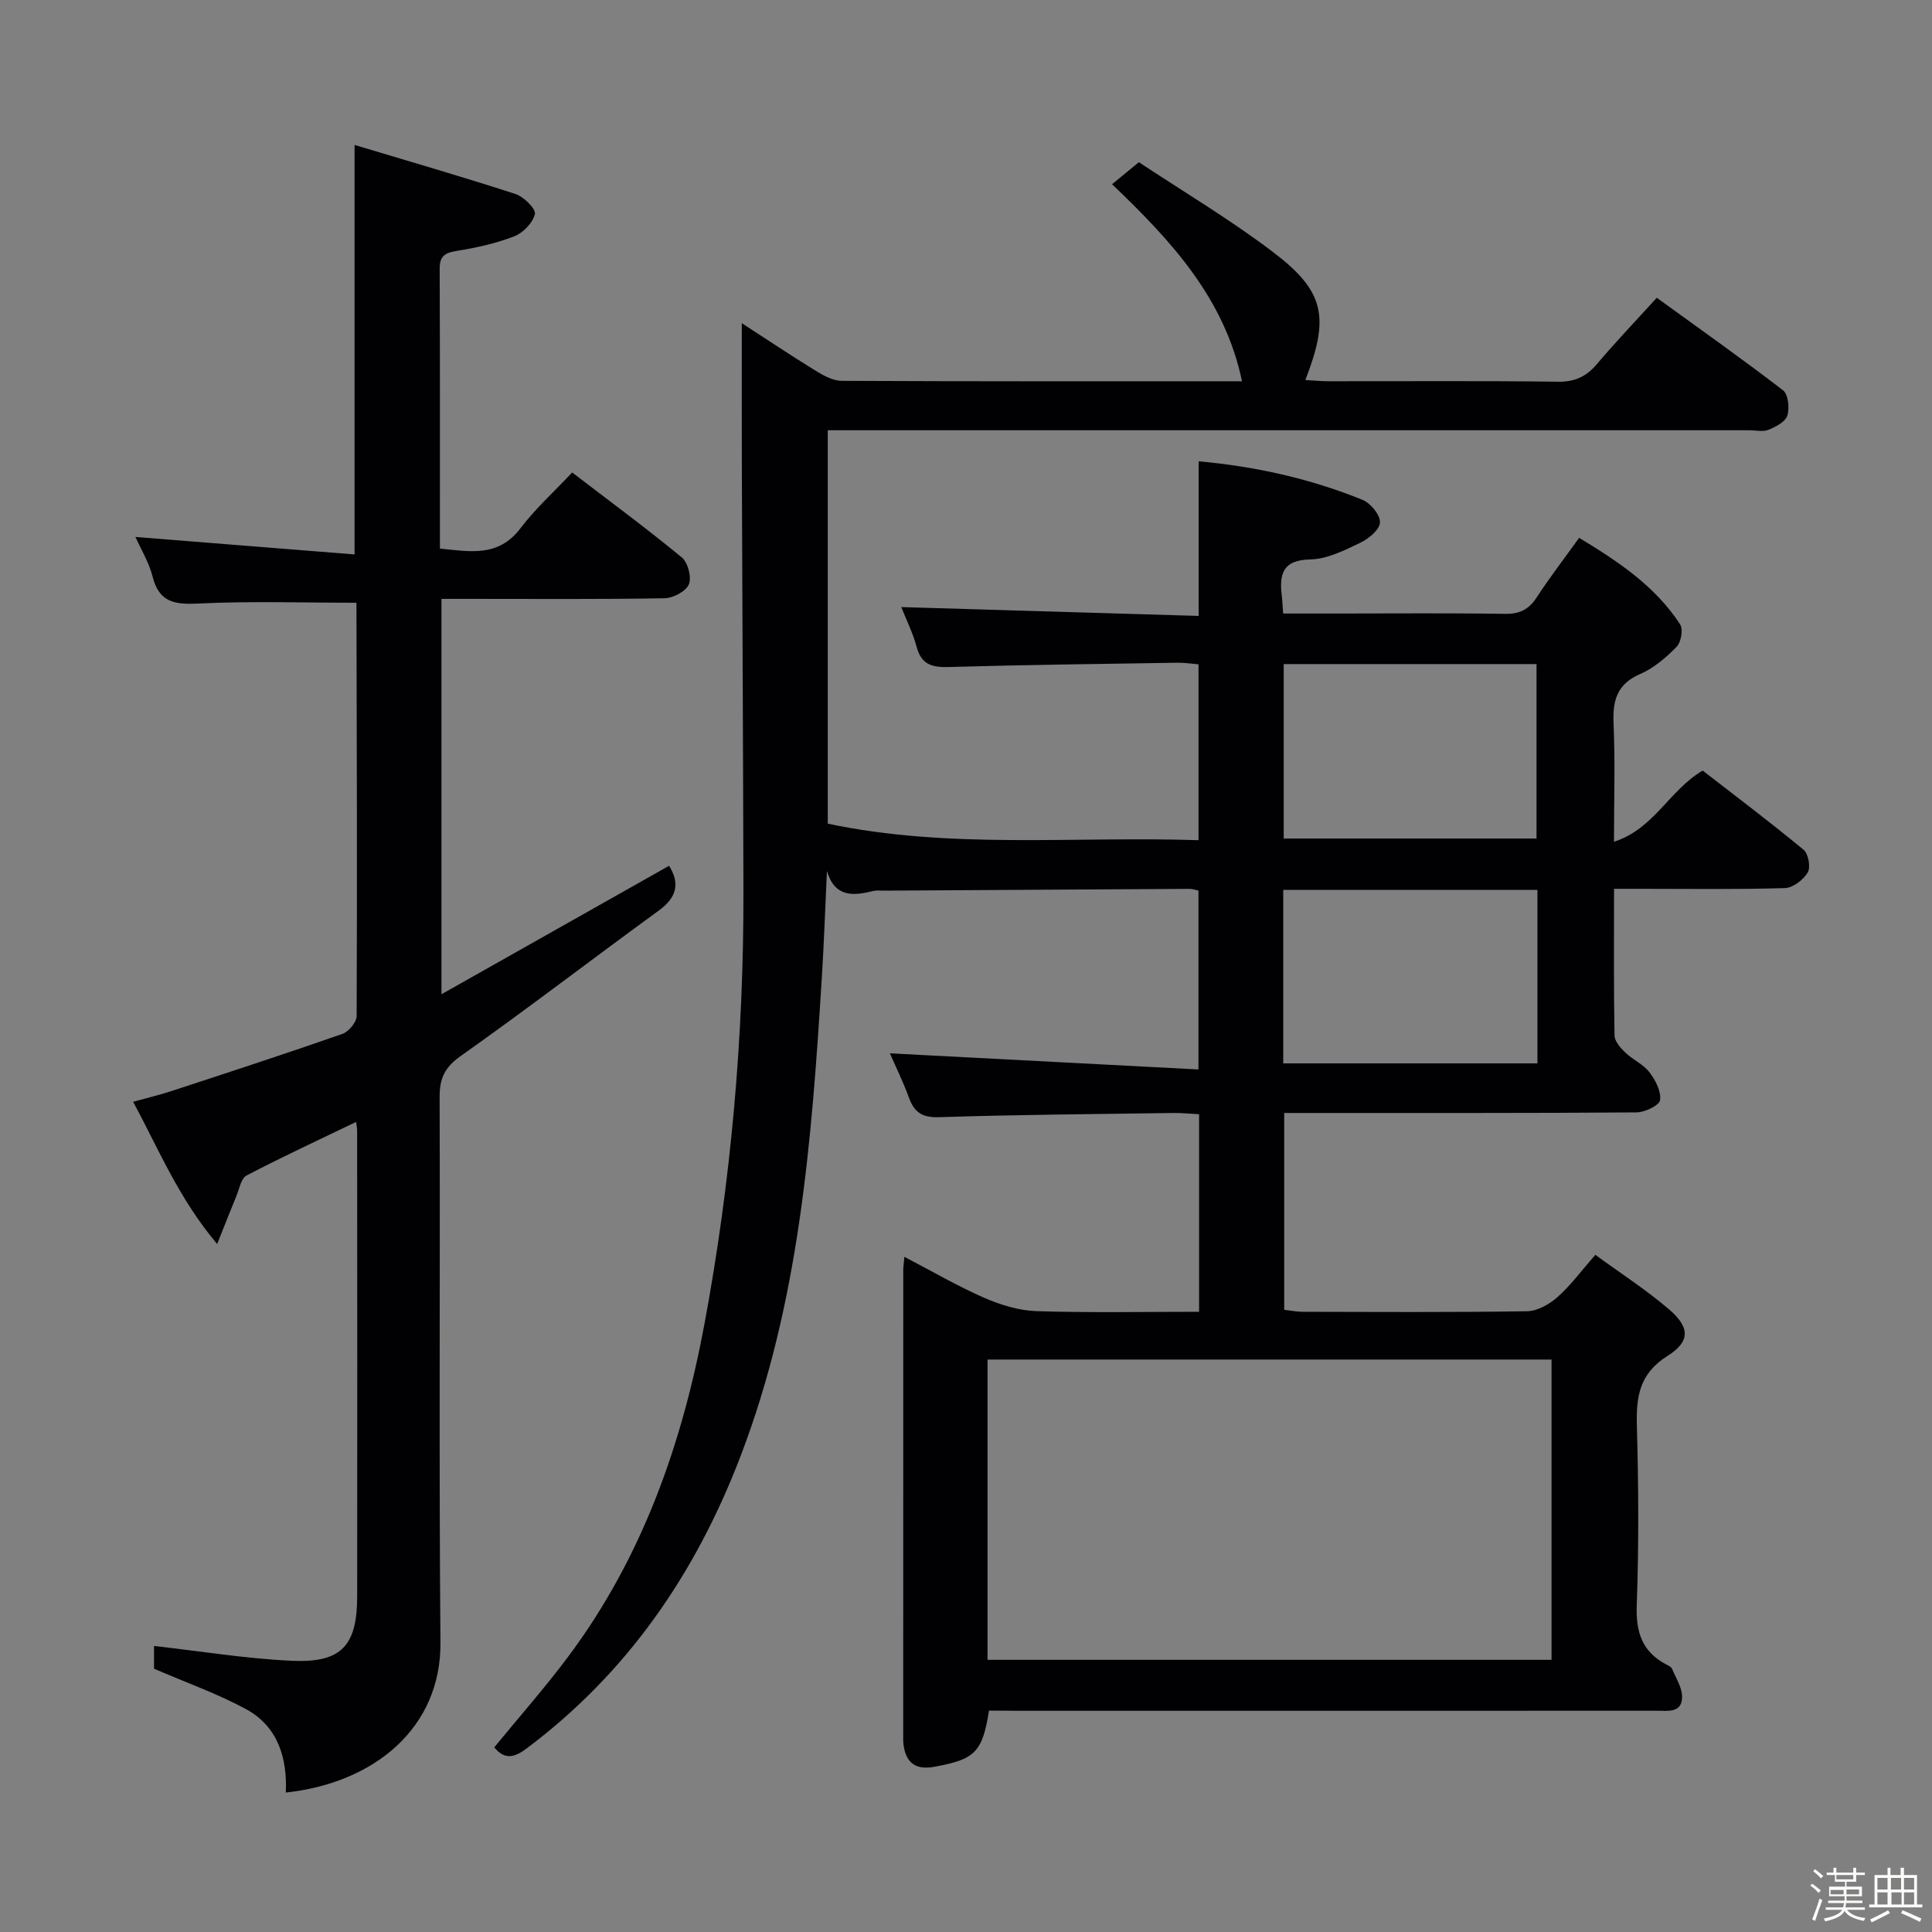 <svg enable-background="new 0 0 400 400" viewBox="0 0 400 400" xmlns="http://www.w3.org/2000/svg"><rect x="0" y="0" width="400" height="400" fill="#808080" stroke="none"/><path d="m374.8 390.4.4-.4c.7.5 1.3 1 1.8 1.4l-.5.5c-.5-.6-1.1-1.1-1.7-1.5zm1 7.3-.6-.3c.5-1.4 1.1-2.8 1.5-4.3.2.1.4.2.6.3-.5 1.3-1 2.8-1.5 4.3zm-.4-10.3.4-.4c.4.3 1 .8 1.7 1.4l-.5.5c-.4-.5-1-1-1.6-1.5zm2.5.3h1.7v-1h.6v1h3.5v-1h.6v1h1.8v.5h-1.8v1.4h-2v1h3.2v2h-3.2v.9h3.3v.5h-3.4c0 .3-.1.6-.1.9h4v.5h-3.7c.7.9 1.9 1.5 3.8 1.7-.1.2-.2.4-.3.6-2.1-.4-3.5-1.1-4-2.1-.4 1-1.8 1.7-4 2.2-.1-.2-.2-.4-.3-.6 2.1-.4 3.4-1 3.8-1.8h-3.4v-.5h3.6c.1-.3.1-.6.2-.9h-3.3v-.5h3.4c0-.3 0-.6 0-.9h-3.2v-2h3.3v-1h-2.1v-1.4h-1.7v-.5zm1.1 3.5v1h2.7c0-.3 0-.4 0-.4 0-.1 0-.2 0-.2 0-.1 0-.2 0-.3h-2.7zm1.2-3v.9h3.5v-.9zm4.7 3h-2.6v.6.4h2.6z" fill="#fcfbfa"/><path d="m393.6 386.7h.6v1.5h2.7v6.1h1.1v.6h-11v-.6h1.1v-6.1h2.7v-1.5h.6v1.5h2.1v-1.5zm-2.7 8.8.4.6c-1.2.6-2.5 1.3-3.8 1.9-.1-.2-.2-.4-.3-.6 1.2-.6 2.5-1.2 3.7-1.9zm-2.2-6.7v2.4h2.1v-2.4zm0 3v2.5h2.1v-2.5zm2.8-3v2.4h2.1v-2.4zm.1 3v2.5h2.1v-2.5h-2.2zm5.9 6.1c-1.4-.7-2.7-1.3-3.9-1.8l.3-.6c1.5.6 2.7 1.2 3.9 1.7zm-1.2-9.1h-2.1v2.4h2.1zm-2.1 3v2.5h2.1v-2.5z" fill="#fcfbfa"/><g fill="#010104"><path d="m204.76 354.17c-1.37 8.65-2.92 10.1-11.35 11.63-3.69.67-5.77-.7-6.32-4.38-.12-.82-.09-1.66-.09-2.49 0-32 0-64 .01-95.99 0-.66.11-1.31.23-2.73 5.7 2.97 10.97 6.05 16.52 8.48 3.38 1.48 7.19 2.65 10.84 2.77 11.11.35 22.23.13 33.66.13 0-13.85 0-27.1 0-40.9-1.83-.09-3.6-.29-5.36-.26-16.15.23-32.3.35-48.44.87-3.5.11-5.14-.95-6.27-4.03-1.24-3.4-2.85-6.66-3.95-9.19 21.08 1.1 42.23 2.21 63.89 3.34 0-13.06 0-24.93 0-37.04-.6-.12-1.22-.35-1.83-.35-21.16.11-42.32.24-63.48.37-.67 0-1.36-.1-1.99.06-4.19 1.05-8.01 1.36-9.62-4.14-.35 7.36-.6 14.73-1.06 22.09-2.1 33.68-4.62 67.27-16.89 99.24-9.28 24.18-23.36 44.72-44.26 60.37-2.66 1.99-4.57 2.28-6.67-.25 5.09-6.22 10.45-12.28 15.28-18.74 15.37-20.55 23.62-44.06 28.26-69.03 5.48-29.49 8.1-59.23 8.05-89.22-.06-29.33-.23-58.65-.33-87.98-.03-9.77-.01-19.55-.01-29.89 5.06 3.28 10.11 6.66 15.28 9.84 1.63 1 3.59 2.09 5.4 2.1 27.48.13 54.97.09 82.89.09-3.61-17.16-14.58-29.01-26.91-40.8 1.63-1.34 3.21-2.64 5.55-4.56 9.22 6.12 18.93 11.87 27.86 18.67 10.66 8.11 11.64 13.46 6.61 26.43 1.66.09 3.21.25 4.77.25 15.83.02 31.67-.11 47.5.1 3.53.05 5.89-1.05 8.1-3.66 3.86-4.57 8-8.89 12.39-13.72 8.83 6.4 17.61 12.6 26.13 19.15 1.08.83 1.39 3.68.9 5.24-.4 1.29-2.39 2.32-3.89 2.94-1.14.47-2.63.1-3.96.1-61.5 0-122.99 0-184.49 0-1.98 0-3.97 0-6.33 0v81.45c25.17 5.33 50.81 2.58 76.76 3.42 0-12.27 0-24.14 0-36.41-1.45-.12-2.88-.35-4.31-.33-15.81.25-31.62.43-47.43.89-3.45.1-5.64-.51-6.62-4.16-.76-2.85-2.11-5.55-3.18-8.25 20.6.61 40.93 1.21 61.57 1.83 0-11.03 0-21.26 0-32.01 11.65 1.05 23.04 3.55 33.95 7.99 1.66.68 3.65 3.12 3.59 4.67-.05 1.48-2.34 3.38-4.07 4.2-3.27 1.56-6.83 3.38-10.3 3.45-5.85.11-6.51 3.1-5.95 7.62.12.97.15 1.96.27 3.58h11.45c11.5 0 23-.11 34.5.07 3.03.05 4.92-.92 6.54-3.4 2.63-4.03 5.57-7.86 8.79-12.34 8.03 4.86 15.7 9.94 20.9 17.9.67 1.02.22 3.71-.7 4.65-2.18 2.23-4.72 4.42-7.54 5.64-4.85 2.09-5.74 5.5-5.53 10.29.35 7.79.09 15.61.09 24.45 8.35-2.71 11.42-10.66 18.36-14.74 6.86 5.32 14.01 10.7 20.9 16.4.99.82 1.49 3.63.85 4.7-.91 1.52-3.06 3.18-4.72 3.23-9.99.3-19.99.15-29.99.15-1.62 0-3.25 0-5.39 0 0 10.46-.08 20.42.1 30.37.02 1.2 1.23 2.57 2.22 3.52 1.55 1.49 3.72 2.42 5 4.08 1.25 1.62 2.47 3.97 2.21 5.78-.16 1.1-3.16 2.53-4.89 2.54-22.16.17-44.33.11-66.49.12-1.99 0-3.98 0-6.44 0v40.75c1.24.14 2.51.4 3.78.41 15.5.03 31 .13 46.49-.11 2.14-.03 4.61-1.43 6.3-2.92 2.71-2.39 4.88-5.38 7.85-8.76 5.24 3.83 10.52 7.23 15.25 11.28 4.33 3.71 4.46 6.64-.3 9.64-5.89 3.7-6.53 8.53-6.35 14.64.35 12.32.41 24.67-.03 36.99-.2 5.58 1.11 9.63 6.11 12.26.44.23 1.02.49 1.19.88.8 1.91 2.09 3.88 2.09 5.82-.01 3.41-2.97 2.88-5.25 2.88-44.16.01-88.32.01-132.49.01-1.97-.03-3.92-.03-5.76-.03zm-.3-10.52h116.77c0-20.92 0-41.48 0-62.17-39.07 0-77.78 0-116.77 0zm61.22-123.49h52.63c0-12.17 0-23.91 0-35.91-17.64 0-35 0-52.63 0zm52.44-46.55c0-12.2 0-24.18 0-36.12-17.69 0-34.91 0-52.34 0v36.12z"/><path d="m73.67 124.79c-10.98 0-21.76-.36-32.49.16-4.94.24-8.22-.15-9.59-5.58-.76-2.99-2.46-5.75-3.55-8.2 15.09 1.2 30.17 2.41 45.37 3.62 0-28.64 0-56.01 0-84.78 11.29 3.4 22.36 6.59 33.32 10.16 1.71.56 4.25 3.07 4.01 4.14-.41 1.82-2.45 3.92-4.3 4.63-3.83 1.48-7.93 2.37-12 3.03-2.45.4-3.42 1.14-3.41 3.72.08 19.15.05 38.3.05 57.89 6.2.6 12.07 1.86 16.67-4.2 3.09-4.07 6.95-7.55 10.71-11.56 8.05 6.16 15.53 11.68 22.7 17.59 1.27 1.05 2.07 4.13 1.46 5.58s-3.26 2.84-5.04 2.87c-13.49.24-26.99.13-40.48.13-1.8 0-3.6 0-5.7 0v81.86c16.16-9.12 31.58-17.83 47.13-26.6 2.29 3.69 1.58 6.57-2.16 9.29-13.72 9.98-27.17 20.33-41.02 30.12-3.32 2.35-4.34 4.64-4.33 8.46.12 37.65-.15 75.31.17 112.95.15 17.59-13.57 29.06-32.02 31.06.34-7.17-1.66-13.69-8.21-17.26-5.89-3.2-12.29-5.45-19.07-8.38 0-1.19 0-3.44 0-4.71 9.63 1.08 19.07 2.64 28.56 3.07 10.26.46 13.49-3.13 13.5-13.34.04-32.15.01-64.31-.01-96.46 0-.49-.11-.98-.21-1.77-7.66 3.69-15.26 7.22-22.68 11.09-1.14.59-1.5 2.77-2.11 4.26-1.19 2.86-2.31 5.75-3.98 9.93-7.9-9.37-12.03-19.45-17.39-29.45 2.91-.81 5.45-1.4 7.93-2.22 11.82-3.87 23.65-7.73 35.39-11.83 1.3-.45 2.94-2.43 2.95-3.7.12-28.48.03-56.97-.04-85.46-.04-.11-.24-.24-.13-.11z"/></g></svg>